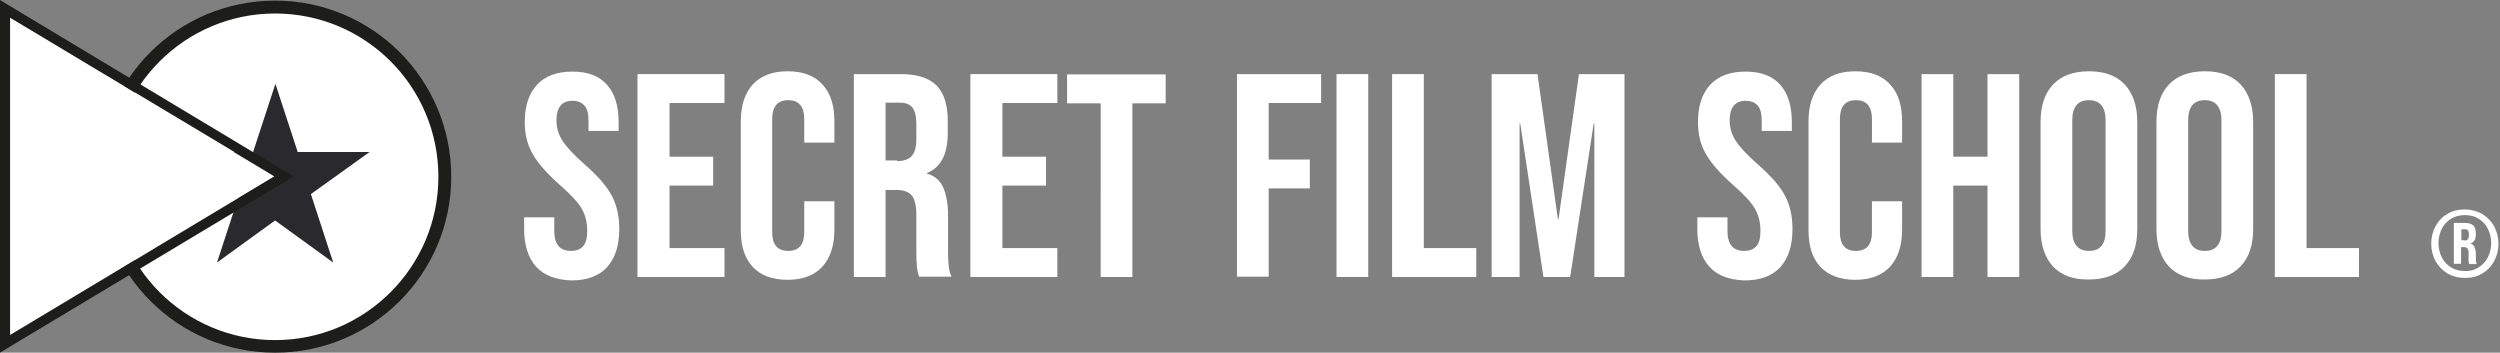 <?xml version="1.0" encoding="utf-8"?>
<!-- Generator: Adobe Illustrator 25.0.1, SVG Export Plug-In . SVG Version: 6.00 Build 0)  -->
<svg version="1.1" id="Layer_1" xmlns="http://www.w3.org/2000/svg" xmlns:xlink="http://www.w3.org/1999/xlink" x="0px" y="0px"
	 viewBox="0 0 796.1 112.3" style="enable-background:new 0 0 796.1 112.3;" xml:space="preserve">
<rect x="0" y="0" width="796.1" height="112.3" fill="#808080" stroke="none"/>
<style type="text/css">
	.st0{enable-background:new    ;}
	.st1{fill:#FFFFFF;}
	.st2{fill:#1D1D1B;}
	.st3{fill:#2A292B;}
</style>
<g id="Layer_2_1_">
	<g id="Layer_2-2">
		<g class="st0">
			<path class="st1" d="M170.7,84.9c-2.5-2.8-3.8-6.8-3.8-12v-3.7h9.6v4.4c0,4.2,1.8,6.3,5.3,6.3c1.7,0,3-0.5,3.9-1.5
				c0.9-1,1.3-2.7,1.3-4.9c0-2.7-0.6-5.1-1.8-7.1c-1.2-2.1-3.5-4.5-6.8-7.4c-4.2-3.7-7.1-7-8.8-10c-1.7-3-2.5-6.3-2.5-10.1
				c0-5.1,1.3-9.1,3.9-11.9c2.6-2.8,6.3-4.2,11.3-4.2c4.9,0,8.5,1.4,11,4.2c2.5,2.8,3.7,6.8,3.7,12v2.7h-9.6v-3.3
				c0-2.2-0.4-3.8-1.3-4.8c-0.9-1-2.1-1.5-3.8-1.5c-3.4,0-5.1,2.1-5.1,6.2c0,2.3,0.6,4.5,1.9,6.5c1.3,2,3.6,4.5,6.9,7.4
				c4.2,3.7,7.2,7,8.8,10.1c1.6,3,2.4,6.5,2.4,10.6c0,5.3-1.3,9.3-3.9,12.2c-2.6,2.8-6.4,4.2-11.4,4.2
				C177,89.1,173.2,87.7,170.7,84.9z"/>
			<path class="st1" d="M203,23.6h27.7v9.2h-17.5v17.1h13.9v9.2h-13.9V79h17.5v9.2H203V23.6z"/>
			<path class="st1" d="M239.7,85c-2.6-2.8-3.8-6.7-3.8-11.7V38.6c0-5,1.3-8.9,3.8-11.7c2.6-2.8,6.3-4.2,11.1-4.2
				c4.9,0,8.6,1.4,11.1,4.2c2.6,2.8,3.8,6.7,3.8,11.7v6.8h-9.6v-7.5c0-4-1.7-6-5.1-6c-3.4,0-5.1,2-5.1,6V74c0,3.9,1.7,5.9,5.1,5.9
				c3.4,0,5.1-2,5.1-5.9v-9.9h9.6v9.1c0,5-1.3,8.9-3.8,11.7c-2.6,2.8-6.3,4.2-11.1,4.2C245.9,89.1,242.2,87.7,239.7,85z"/>
			<path class="st1" d="M271.8,23.6h15c5.2,0,9,1.2,11.4,3.6c2.4,2.4,3.6,6.2,3.6,11.2v4c0,6.7-2.2,10.9-6.6,12.7v0.2
				c2.5,0.7,4.2,2.2,5.2,4.5s1.5,5.3,1.5,9.1v11.3c0,1.8,0.1,3.3,0.2,4.5c0.1,1.1,0.4,2.3,0.9,3.4h-10.3c-0.4-1-0.6-2-0.7-3
				c-0.1-0.9-0.2-2.6-0.2-5V68.5c0-3-0.5-5-1.4-6.2c-1-1.2-2.6-1.8-4.9-1.8H282v27.7h-10.1V23.6z M285.7,51.3c2,0,3.6-0.5,4.6-1.6
				s1.5-2.8,1.5-5.3v-5c0-2.3-0.4-4-1.2-5.1c-0.8-1-2.1-1.6-3.9-1.6H282v18.4H285.7z"/>
			<path class="st1" d="M309,23.6h27.7v9.2h-17.5v17.1h13.9v9.2h-13.9V79h17.5v9.2H309V23.6z"/>
			<path class="st1" d="M350.4,32.9h-10.6v-9.2h31.4v9.2h-10.6v55.3h-10.1V32.9z"/>
		</g>
		<g class="st0">
			<path class="st1" d="M393.9,23.6h26.8v9.2H404v18h13.1v9.2H404v28.1h-10.1V23.6z"/>
			<path class="st1" d="M425.6,23.6h10.1v64.6h-10.1V23.6z"/>
			<path class="st1" d="M443.3,23.6h10.1V79h16.7v9.2h-26.8V23.6z"/>
			<path class="st1" d="M475.1,23.6h14.5l6.5,46.2h0.2l6.5-46.2h14.5v64.6h-9.6V39.3h-0.2L500,88.2h-8.5l-7.4-48.9h-0.2v48.9h-8.9
				V23.6z"/>
		</g>
		<g class="st0">
			<path class="st1" d="M544.3,84.9c-2.5-2.8-3.8-6.8-3.8-12v-3.7h9.6v4.4c0,4.2,1.8,6.3,5.3,6.3c1.7,0,3-0.5,3.9-1.5
				c0.9-1,1.3-2.7,1.3-4.9c0-2.7-0.6-5.1-1.8-7.1c-1.2-2.1-3.5-4.5-6.8-7.4c-4.2-3.7-7.1-7-8.8-10c-1.7-3-2.5-6.3-2.5-10.1
				c0-5.1,1.3-9.1,3.9-11.9c2.6-2.8,6.3-4.2,11.3-4.2c4.9,0,8.5,1.4,11,4.2c2.5,2.8,3.7,6.8,3.7,12v2.7h-9.6v-3.3
				c0-2.2-0.4-3.8-1.3-4.8c-0.9-1-2.1-1.5-3.8-1.5c-3.4,0-5.1,2.1-5.1,6.2c0,2.3,0.6,4.5,1.9,6.5c1.3,2,3.6,4.5,6.9,7.4
				c4.2,3.7,7.2,7,8.8,10.1c1.6,3,2.4,6.5,2.4,10.6c0,5.3-1.3,9.3-3.9,12.2c-2.6,2.8-6.4,4.2-11.4,4.2
				C550.5,89.1,546.8,87.7,544.3,84.9z"/>
			<path class="st1" d="M579.7,85c-2.6-2.8-3.8-6.7-3.8-11.7V38.6c0-5,1.3-8.9,3.8-11.7c2.6-2.8,6.3-4.2,11.1-4.2
				c4.9,0,8.6,1.4,11.1,4.2c2.6,2.8,3.8,6.7,3.8,11.7v6.8h-9.6v-7.5c0-4-1.7-6-5.1-6c-3.4,0-5.1,2-5.1,6V74c0,3.9,1.7,5.9,5.1,5.9
				c3.4,0,5.1-2,5.1-5.9v-9.9h9.6v9.1c0,5-1.3,8.9-3.8,11.7c-2.6,2.8-6.3,4.2-11.1,4.2C586,89.1,582.3,87.7,579.7,85z"/>
			<path class="st1" d="M611.9,23.6H622v26.3h10.9V23.6h10.1v64.6h-10.1V59.1H622v29.1h-10.1V23.6z"/>
			<path class="st1" d="M653.8,84.9c-2.6-2.8-4-6.8-4-12V38.9c0-5.2,1.3-9.2,4-12c2.6-2.8,6.5-4.2,11.4-4.2c5,0,8.8,1.4,11.4,4.2
				c2.6,2.8,4,6.8,4,12v33.9c0,5.2-1.3,9.2-4,12c-2.6,2.8-6.5,4.2-11.4,4.2C660.3,89.1,656.5,87.7,653.8,84.9z M670.5,73.5V38.3
				c0-4.2-1.8-6.4-5.3-6.4c-3.5,0-5.3,2.1-5.3,6.4v35.2c0,4.2,1.8,6.4,5.3,6.4C668.8,79.9,670.5,77.8,670.5,73.5z"/>
			<path class="st1" d="M690.7,84.9c-2.6-2.8-4-6.8-4-12V38.9c0-5.2,1.3-9.2,4-12c2.6-2.8,6.5-4.2,11.4-4.2c5,0,8.8,1.4,11.4,4.2
				c2.6,2.8,4,6.8,4,12v33.9c0,5.2-1.3,9.2-4,12c-2.6,2.8-6.5,4.2-11.4,4.2C697.2,89.1,693.4,87.7,690.7,84.9z M707.4,73.5V38.3
				c0-4.2-1.8-6.4-5.3-6.4s-5.3,2.1-5.3,6.4v35.2c0,4.2,1.8,6.4,5.3,6.4S707.4,77.8,707.4,73.5z"/>
			<path class="st1" d="M724.4,23.6h10.1V79h16.7v9.2h-26.8V23.6z"/>
		</g>
		<g class="st0">
			<path class="st1" d="M779.4,87.1c-1.6-1-2.9-2.3-3.8-3.9c-0.9-1.7-1.4-3.5-1.4-5.6s0.5-4,1.4-5.6c0.9-1.7,2.2-3,3.8-3.9
				c1.6-1,3.4-1.4,5.5-1.4c2,0,3.8,0.5,5.5,1.4c1.6,1,2.9,2.3,3.8,3.9c0.9,1.7,1.4,3.5,1.4,5.6s-0.5,4-1.4,5.6
				c-0.9,1.7-2.2,3-3.8,3.9c-1.6,1-3.4,1.4-5.5,1.4C782.8,88.5,781,88,779.4,87.1z M789.2,85.2c1.3-0.8,2.3-1.8,3-3.2
				s1.1-2.9,1.1-4.6s-0.4-3.2-1.1-4.6s-1.7-2.4-3-3.2c-1.3-0.8-2.7-1.1-4.3-1.1c-1.6,0-3.1,0.4-4.3,1.1c-1.3,0.8-2.3,1.8-3,3.2
				s-1.1,2.9-1.1,4.6s0.4,3.2,1.1,4.6s1.7,2.4,3,3.2c1.3,0.8,2.7,1.1,4.3,1.1C786.5,86.4,787.9,86,789.2,85.2z M781.5,71h3.5
				c1.2,0,2.1,0.3,2.6,0.8c0.6,0.6,0.8,1.4,0.8,2.6v0.3c0,1.4-0.5,2.4-1.6,2.8v0.1c0.6,0.2,1,0.6,1.2,1.1s0.4,1.2,0.4,2v1.6
				c0,0.8,0.1,1.4,0.3,1.8h-2.4c-0.1-0.2-0.1-0.4-0.2-0.7s0-0.6,0-1.2v-1.6c0-0.7-0.1-1.2-0.4-1.5c-0.2-0.3-0.6-0.4-1.2-0.4h-0.8V84
				h-2.3V71z M784.8,76.6c0.4,0,0.8-0.1,1-0.4c0.2-0.2,0.4-0.6,0.4-1.2v-0.4c0-0.5-0.1-0.9-0.3-1.2c-0.2-0.3-0.5-0.4-1-0.4h-1.1v3.5
				H784.8z"/>
		</g>
		<circle class="st1" cx="87.6" cy="56.3" r="54"/>
		<path class="st2" d="M87.6,112.3c-31,0-56.1-25.1-56.1-56.1S56.6,0.2,87.6,0.2s56.1,25.1,56.1,56.1
			C143.7,87.2,118.6,112.3,87.6,112.3z M87.6,4.3c-28.7,0-52,23.3-52,52s23.3,52,52,52s52-23.3,52-52C139.6,27.6,116.4,4.3,87.6,4.3
			C87.6,4.3,87.6,4.3,87.6,4.3L87.6,4.3z"/>
		<path class="st3" d="M106.1,83.6L87.6,70.2L69.1,83.6l7.1-21.7L57.7,48.4h22.9l7.1-21.7l7.1,21.7h22.9L99,61.8L106.1,83.6z"/>
		<polygon class="st1" points="87.4,56.2 3.2,5.6 3.2,106.7 		"/>
		<path class="st2" d="M3.2,5.6l84.3,50.5L3.2,106.7V5.6 M0,0v112.3l4.8-2.9l84.2-50.5l4.6-2.7l-4.6-2.7L4.8,2.9L0,0z"/>
	</g>
</g>
</svg>
